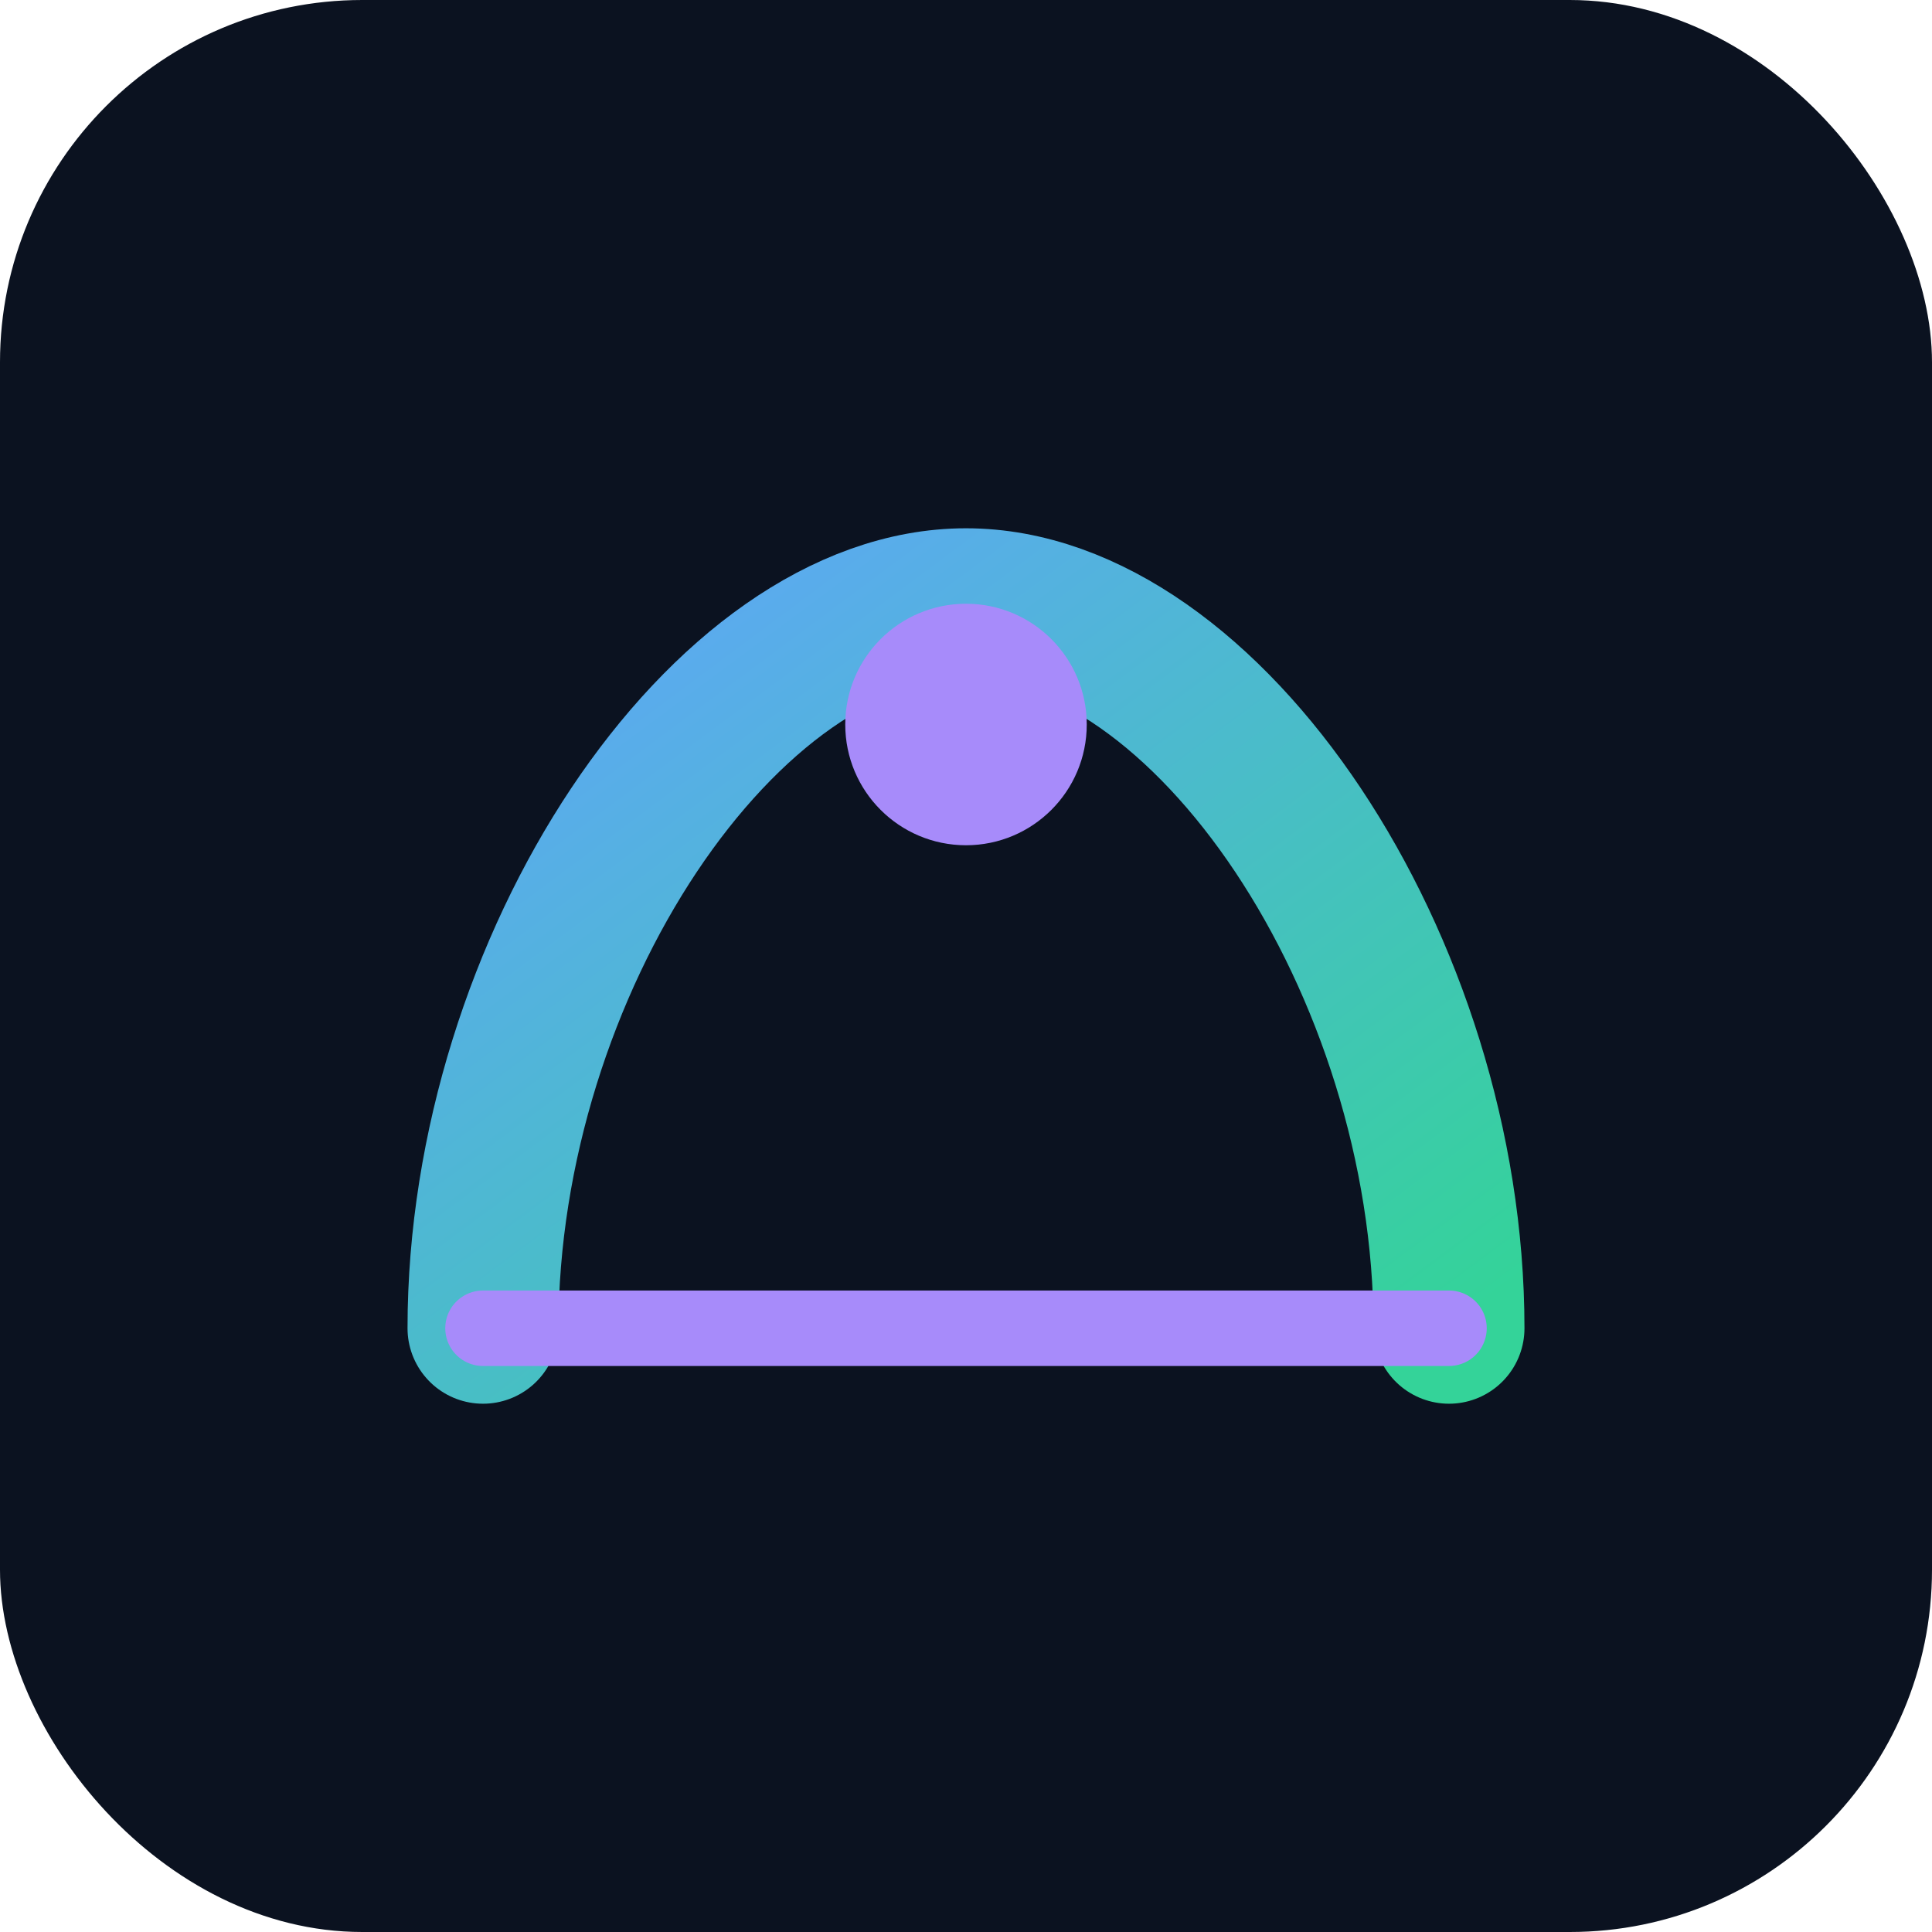 <svg xmlns="http://www.w3.org/2000/svg" width="256" height="256" viewBox="0 0 256 256">
  <defs>
    <linearGradient id="g" x1="0" y1="0" x2="1" y2="1">
      <stop offset="0" stop-color="#60a5fa"/>
      <stop offset="1" stop-color="#34d399"/>
    </linearGradient>
    <filter id="glow" x="-50%" y="-50%" width="200%" height="200%">
      <feGaussianBlur stdDeviation="6" result="b"/>
      <feMerge>
        <feMergeNode in="b"/>
        <feMergeNode in="SourceGraphic"/>
      </feMerge>
    </filter>
  </defs>
  <rect width="256" height="256" rx="48" fill="#0b1220"/>
  <g filter="url(#glow)">
    <path d="M64 176c0-48 32-96 64-96s64 48 64 96" fill="none" stroke="url(#g)" stroke-width="20" stroke-linecap="round"/>
    <circle cx="128" cy="96" r="16" fill="#a78bfa"/>
    <path d="M64 176h128" stroke="#a78bfa" stroke-width="10" stroke-linecap="round"/>
  </g>
</svg>
